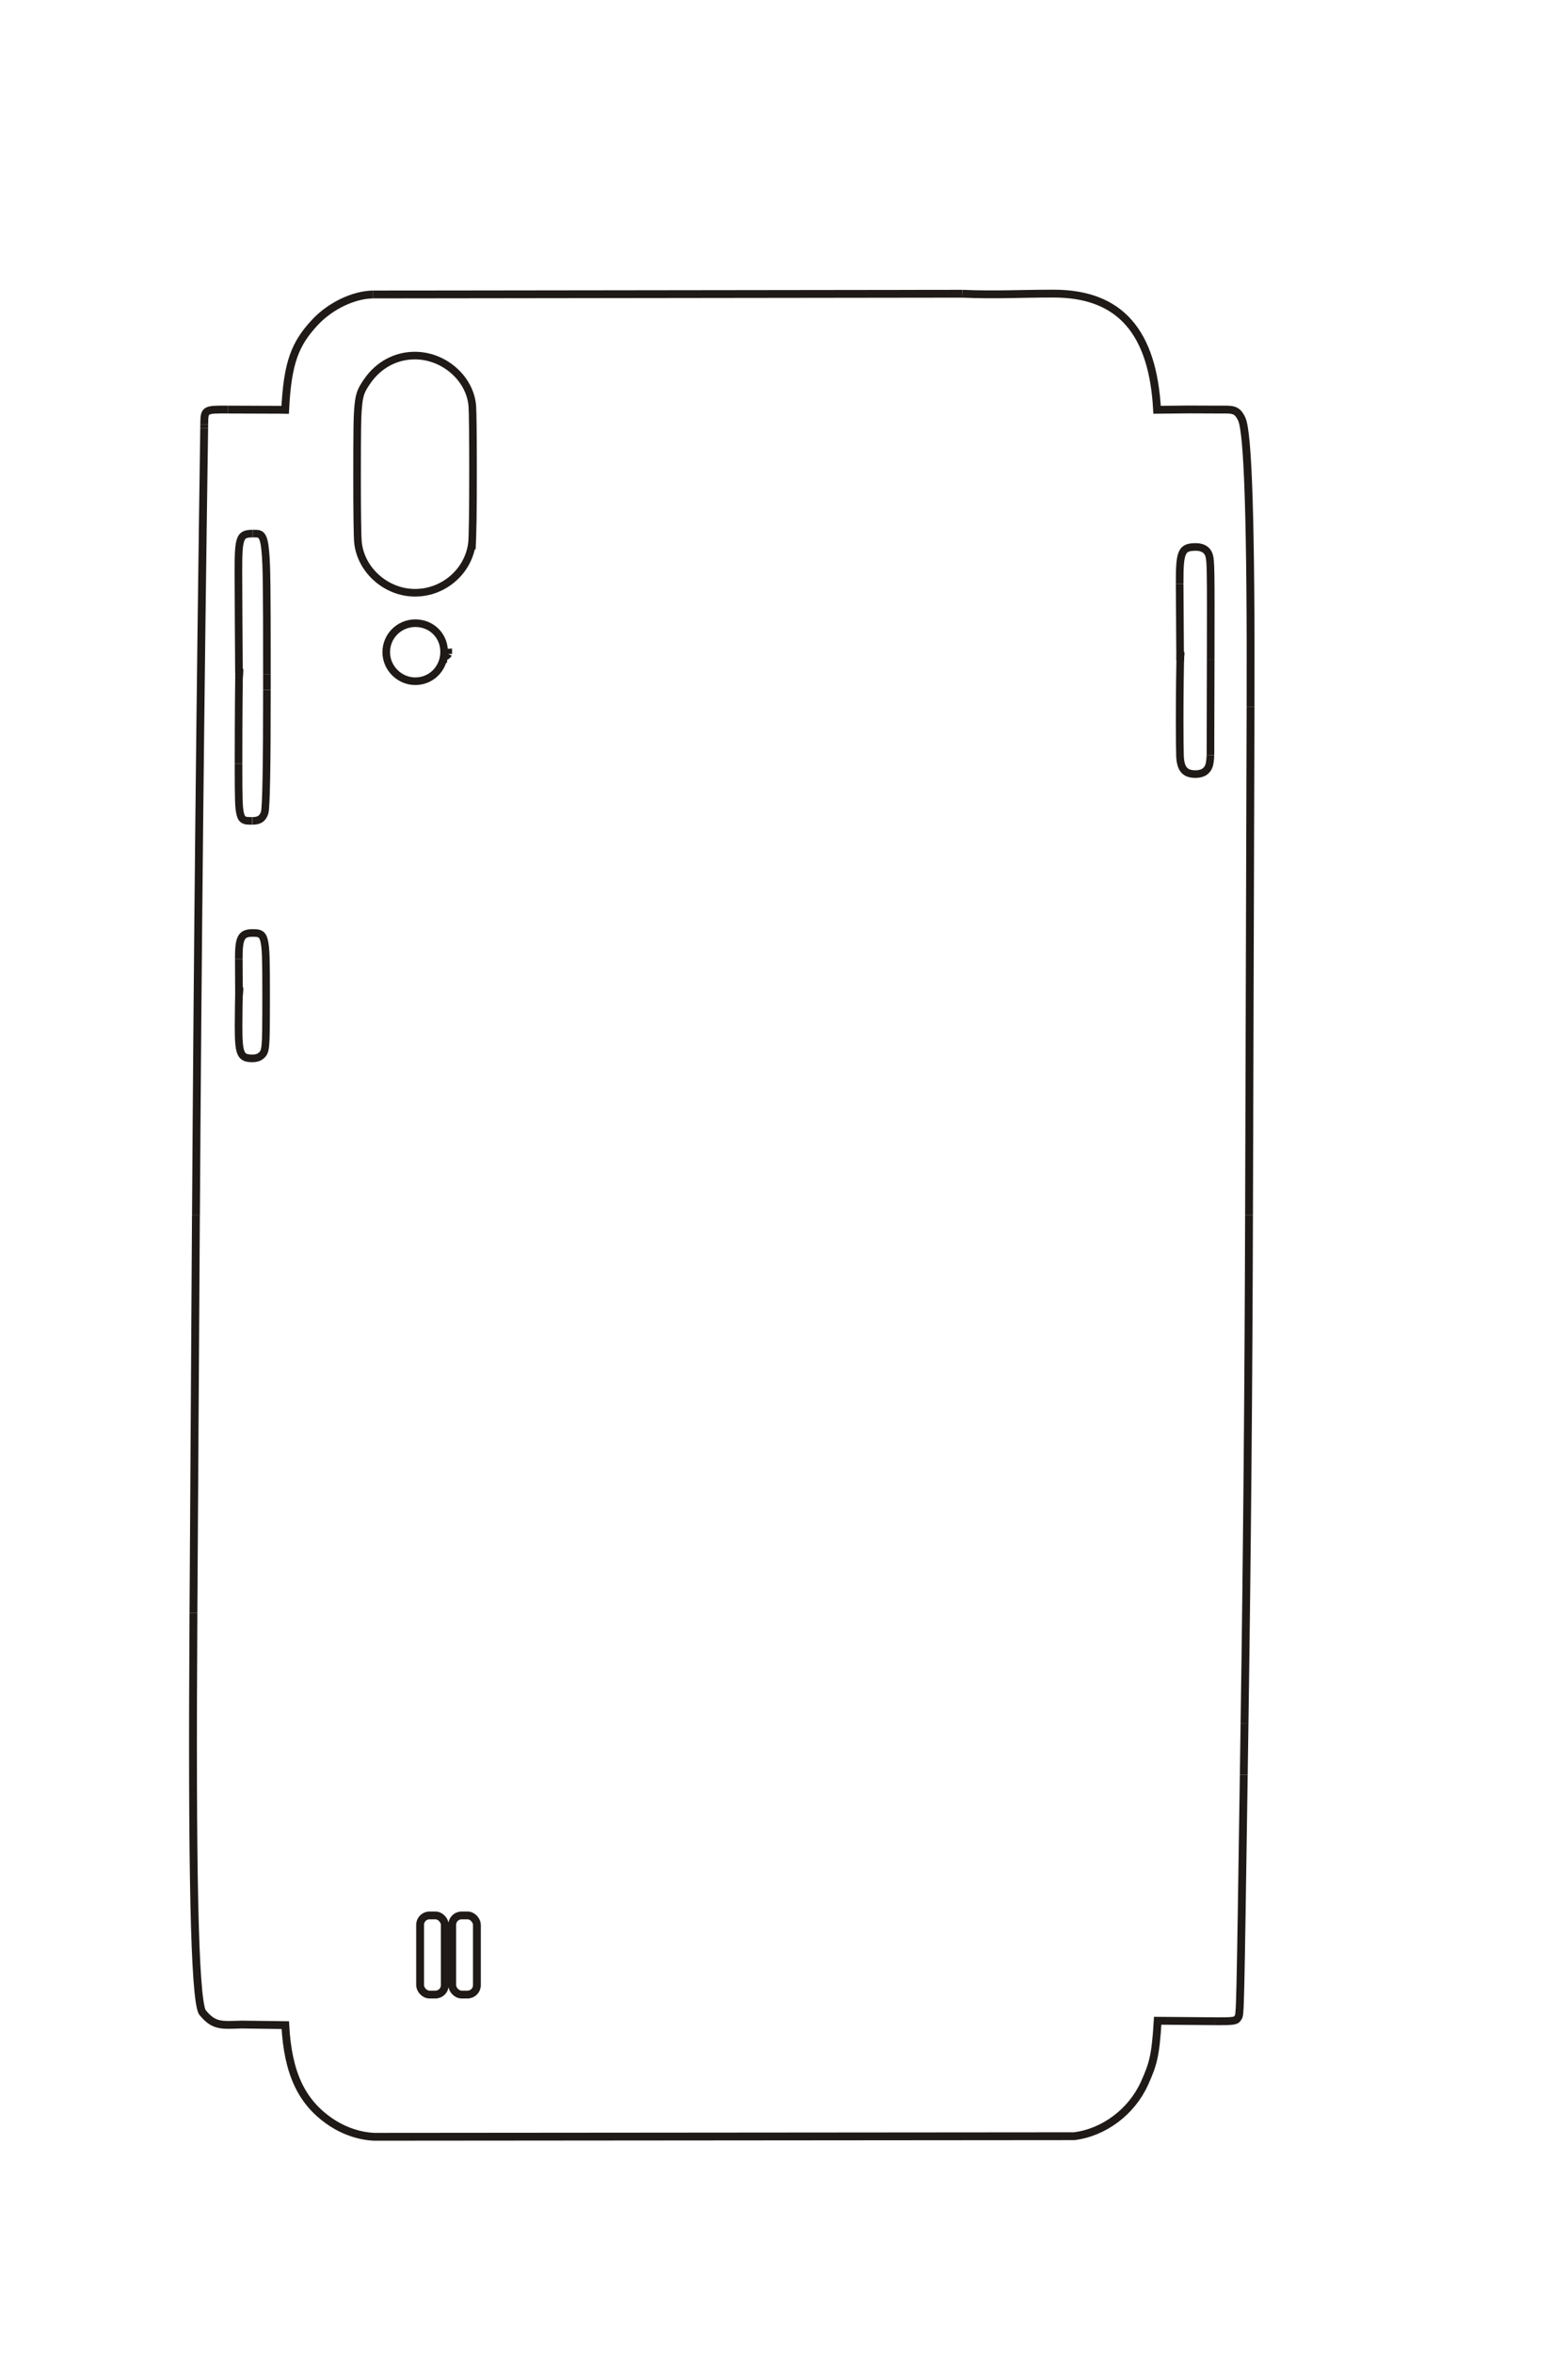 <?xml version="1.0" encoding="UTF-8"?>
<!DOCTYPE svg PUBLIC "-//W3C//DTD SVG 1.1//EN" "http://www.w3.org/Graphics/SVG/1.1/DTD/svg11.dtd">
<!-- Creator: CorelDRAW -->
<svg xmlns="http://www.w3.org/2000/svg" xml:space="preserve" width="40mm" height="60mm" style="shape-rendering:geometricPrecision; text-rendering:geometricPrecision; image-rendering:optimizeQuality; fill-rule:evenodd; clip-rule:evenodd"
viewBox="0 0 40 60"
 xmlns:xlink="http://www.w3.org/1999/xlink">
 <defs>
  <style type="text/css">
   <![CDATA[
    .str1 {stroke:#1F1A17;stroke-width:0.194}
    .str2 {stroke:#1F1A17;stroke-width:0.2}
    .str0 {stroke:#1F1A17;stroke-width:0.2}
    .fil0 {fill:none}
    .fil1 {fill:none;fill-rule:nonzero}
   ]]>
  </style>
 </defs>
 <g id="图层_x0020_18">
  <path class="fil0 str0" d="M24.548 7.49c0.879,0.037 1.415,-0.003 2.329,-0.003 1.706,0 2.533,0.989 2.64,2.962l0.801 -0.008 0.799 0.003c0.333,-0.002 0.441,-0.014 0.562,0.247 0.158,0.355 0.237,2.626 0.223,7.329"/>
  <line class="fil0 str0" x1="24.548" y1="7.49" x2="9.508" y2= "7.509" />
  <path class="fil0 str0" d="M9.508 7.509c-0.494,0.01 -1.08,0.292 -1.467,0.704 -0.519,0.553 -0.706,1.037 -0.766,2.238 -0.101,-0.002 0,0 -0.106,-0.002l-1.356 -0.005"/>
  <path class="fil0 str0" d="M5.813 10.443c-0.598,-0.002 -0.598,-0.002 -0.603,0.377"/>
  <line class="fil0 str0" x1="5.21" y1="10.82" x2="5.209" y2= "10.916" />
  <path class="fil0 str0" d="M5.209 10.916c-0.098,6.691 -0.168,13.382 -0.21,20.074"/>
  <line class="fil0 str0" x1="4.998" y1="30.99" x2="4.935" y2= "41.131" />
  <path class="fil0 str0" d="M4.935 41.131c-0.042,6.561 0.027,9.755 0.221,10.172 0.295,0.373 0.491,0.338 1.008,0.322l1.114 0.015c0.064,1.21 0.407,1.952 1.136,2.454 0.348,0.239 0.745,0.376 1.134,0.393l17.852 -0.015c0.764,-0.094 1.469,-0.624 1.796,-1.348 0.22,-0.49 0.282,-0.698 0.337,-1.596l1.458 0.012"/>
  <path class="fil0 str0" d="M30.991 51.541c0.467,0.002 0.543,-0.008 0.582,-0.08l0.012 -0.018c0.053,-0.073 0.053,-0.073 0.144,-6.188"/>
  <line class="fil0 str0" x1="31.729" y1="45.255" x2="31.748" y2= "43.95" />
  <path class="fil0 str0" d="M31.748 43.95c0.064,-4.322 0.103,-8.645 0.115,-12.969"/>
  <line class="fil0 str0" x1="31.863" y1="30.982" x2="31.902" y2= "18.02" />
  <polyline class="fil1 str1" points="11.328,16.647 11.435,16.64 11.435,16.677 "/>
  <path class="fil1 str1" d="M11.435 16.677c-0.018,0.038 -0.07,0.069 -0.112,0.069 -0.001,0 -0.001,0 -0.002,0 -0.064,0.368 -0.361,0.624 -0.727,0.625 -0.404,0 -0.741,-0.337 -0.741,-0.74 0,-0.41 0.33,-0.739 0.741,-0.74 0.423,0 0.746,0.328 0.735,0.749 -0.002,0.058 -0.006,0.104 -0.023,0.252"/>
  <path class="fil1 str1" d="M12.046 13.791c-0.057,0.739 -0.7,1.324 -1.457,1.324 -0.738,0.001 -1.39,-0.579 -1.458,-1.294 -0.013,-0.139 -0.022,-0.779 -0.022,-1.583 0,-1.321 0.005,-1.643 0.033,-1.915 0.029,-0.272 0.068,-0.374 0.231,-0.608 0.287,-0.413 0.726,-0.648 1.21,-0.648 0.746,0 1.411,0.585 1.466,1.288 0.011,0.138 0.018,0.806 0.018,1.618 0,1.107 -0.008,1.594 -0.03,2.031"/>
  <polyline class="fil1 str1" points="30.105,16.849 30.113,16.743 30.105,16.743 30.093,14.889 "/>
  <path class="fil1 str1" d="M30.093 14.889c-0.002,-0.462 0.015,-0.66 0.068,-0.781 0.053,-0.12 0.14,-0.161 0.345,-0.161 0.177,0 0.297,0.076 0.338,0.214 0.043,0.142 0.046,0.32 0.041,2.655"/>
  <line class="fil1 str1" x1="30.885" y1="16.817" x2="30.879" y2= "19.256" />
  <path class="fil1 str1" d="M30.879 19.256c-0.013,0.246 -0.038,0.324 -0.128,0.405 -0.053,0.049 -0.15,0.078 -0.254,0.078 -0.269,0 -0.381,-0.13 -0.395,-0.461 -0.005,-0.137 -0.009,-0.458 -0.009,-0.873 0,-0.668 0.009,-1.423 0.021,-1.792"/>
  <polyline class="fil1 str1" points="6.096,25.399 6.104,25.291 6.096,25.291 6.092,24.453 "/>
  <path class="fil1 str1" d="M6.092 24.453c-0.003,-0.541 0.061,-0.663 0.353,-0.663 0.108,0 0.154,0.007 0.194,0.031 0.051,0.029 0.082,0.085 0.103,0.183 0.039,0.176 0.047,0.428 0.047,1.368 -0.001,0.882 -0.004,1.094 -0.018,1.261 -0.008,0.094 -0.019,0.153 -0.038,0.194 -0.014,0.032 -0.029,0.053 -0.071,0.09 -0.047,0.045 -0.13,0.071 -0.222,0.071 -0.307,0 -0.354,-0.108 -0.354,-0.817 0,-0.327 0.006,-0.722 0.017,-1.011"/>
  <polyline class="fil1 str1" points="6.096,17.275 6.104,17.167 6.096,17.167 "/>
  <path class="fil1 str1" d="M6.096 17.167c-0.01,-1.449 -0.007,-1.086 -0.014,-2.535 -0.002,-0.534 0.011,-0.736 0.055,-0.861 0.044,-0.125 0.115,-0.164 0.304,-0.165"/>
  <line class="fil1 str1" x1="6.441" y1="13.606" x2="6.479" y2= "13.606" />
  <path class="fil1 str1" d="M6.479 13.606c0.116,0 0.153,0.011 0.191,0.055 0.049,0.058 0.079,0.176 0.098,0.39 0.035,0.378 0.041,0.863 0.041,3.135"/>
  <line class="fil1 str1" x1="6.809" y1="17.187" x2="6.809" y2= "17.592" />
  <path class="fil1 str1" d="M6.809 17.592c0,1.946 -0.019,3.011 -0.058,3.131 -0.047,0.149 -0.138,0.209 -0.31,0.209"/>
  <line class="fil1 str1" x1="6.44" y1="20.932" x2="6.429" y2= "20.932" />
  <path class="fil1 str1" d="M6.429 20.932c-0.122,0 -0.161,-0.004 -0.199,-0.023 -0.051,-0.023 -0.082,-0.071 -0.102,-0.158 -0.037,-0.153 -0.043,-0.349 -0.043,-1.268"/>
  <line class="fil1 str1" x1="6.085" y1="19.483" x2="6.085" y2= "19.441" />
  <path class="fil1 str1" d="M6.085 19.441c0,-1.084 0.01,-2.283 0.019,-2.403"/>
  <rect class="fil0 str2" x="10.717" y="48.842" width="0.63" height="2.018" rx="0.24" ry="0.24"/>
  <rect class="fil0 str2" x="11.536" y="48.842" width="0.63" height="2.018" rx="0.24" ry="0.24"/>
 </g>
</svg>
